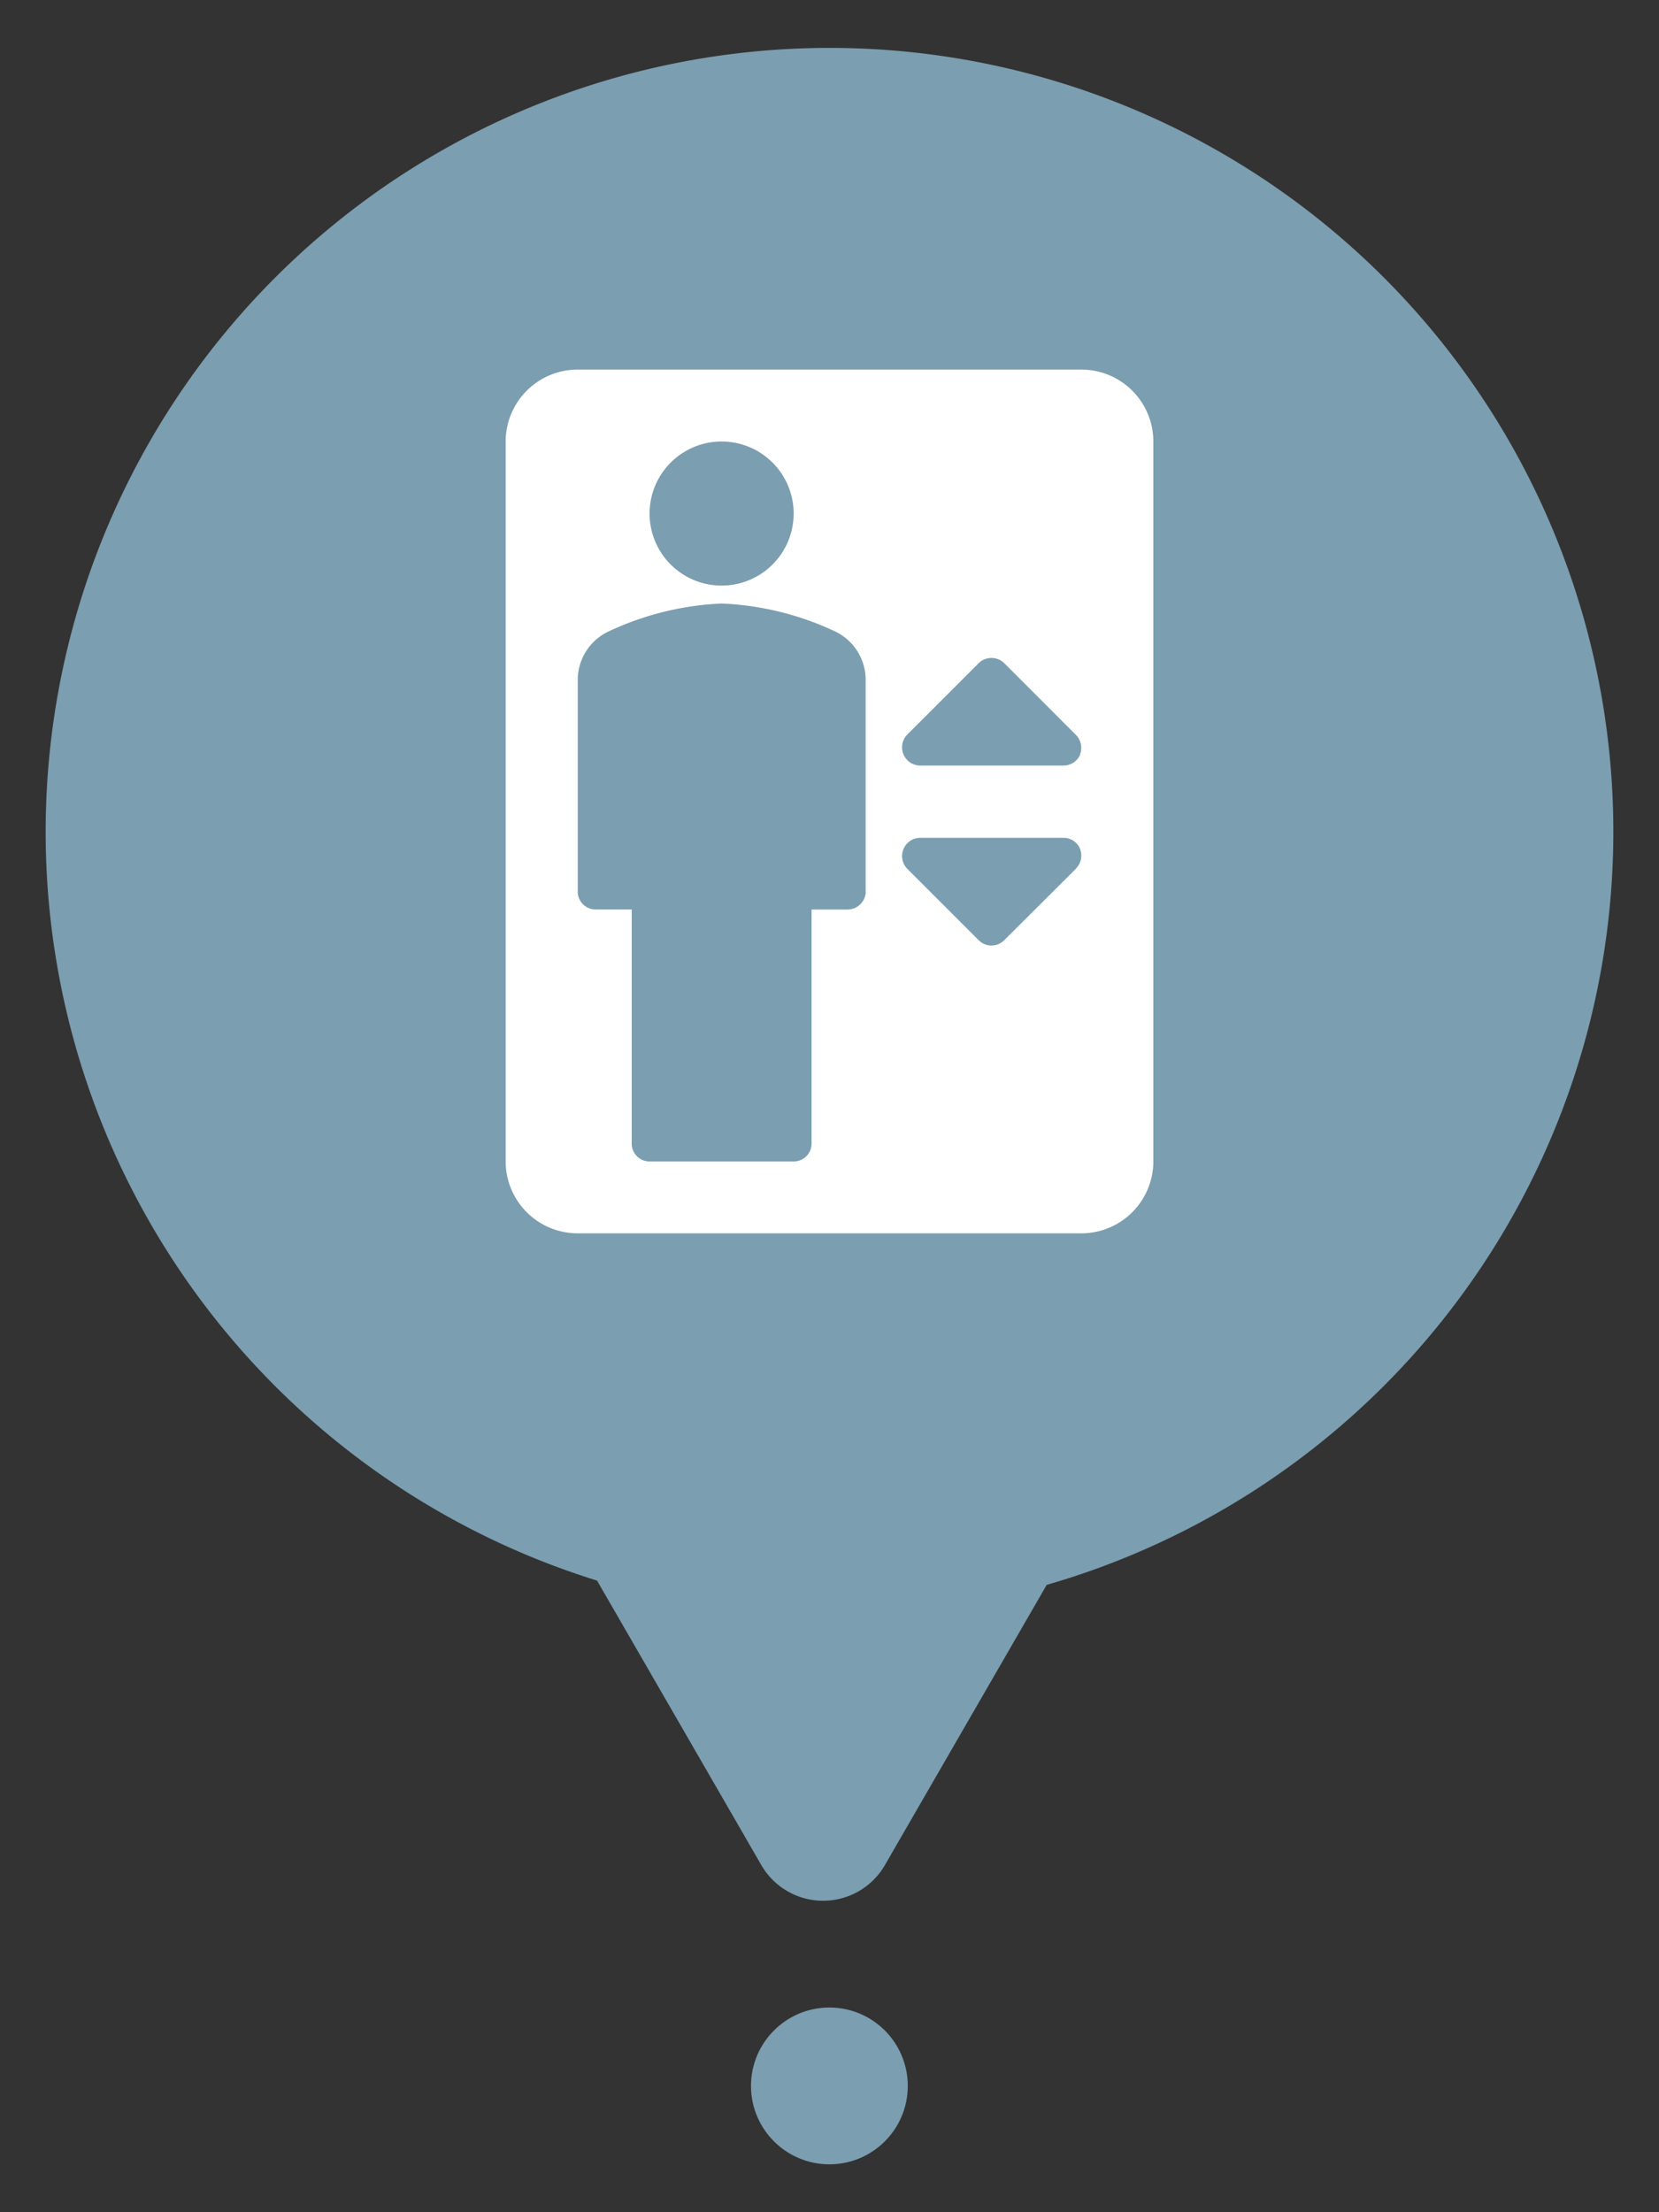 <svg id="Layer_1" data-name="Layer 1" xmlns="http://www.w3.org/2000/svg" width="0.42in" height="0.56in" viewBox="0 0 30.24 40.32"><rect x="0" y="0" width="30.24" height="40.32" fill="#333333" stroke="none"/><path d="M15.118.873A14.289,14.289,0,0,0,10.883,28.808l2.994,5.185a1.301,1.301,0,0,0,2.253,0l2.949-5.107A14.286,14.286,0,0,0,15.118.873Z" fill="#7b9eb0"/><circle cx="15.118" cy="38.018" r="1.429" fill="#7b9eb0"/><path d="M19.711,6.736H10.528A1.313,1.313,0,0,0,9.217,8.047V21.167a1.313,1.313,0,0,0,1.311,1.312h9.183a1.313,1.313,0,0,0,1.312-1.312V8.047A1.312,1.312,0,0,0,19.711,6.736ZM13.154,8.047a1.313,1.313,0,1,1-.001,0Zm2.627,8.202a.333.333,0,0,1-.333.328h-.655v4.265a.325.325,0,0,1-.324.327l-.009-0H11.841a.325.325,0,0,1-.326-.324V16.576h-.658a.325.325,0,0,1-.326-.324v-3.855a.978.978,0,0,1,.582-.897,5.364,5.364,0,0,1,2.042-.5,5.365,5.365,0,0,1,2.042.497.978.978,0,0,1,.582.898v3.853Zm3.839-.424-1.316,1.312a.328.328,0,0,1-.463.001l-.001-.001-1.312-1.312a.333.333,0,0,1,.232-.555h2.624a.324.324,0,0,1,.303.203.333.333,0,0,1-.071.352Zm.071-2.075a.333.333,0,0,1-.303.203H16.76a.333.333,0,0,1-.232-.555l1.312-1.312a.333.333,0,0,1,.464,0l1.311,1.312a.333.333,0,0,1,.071.352Z" fill="#fff"/></svg>